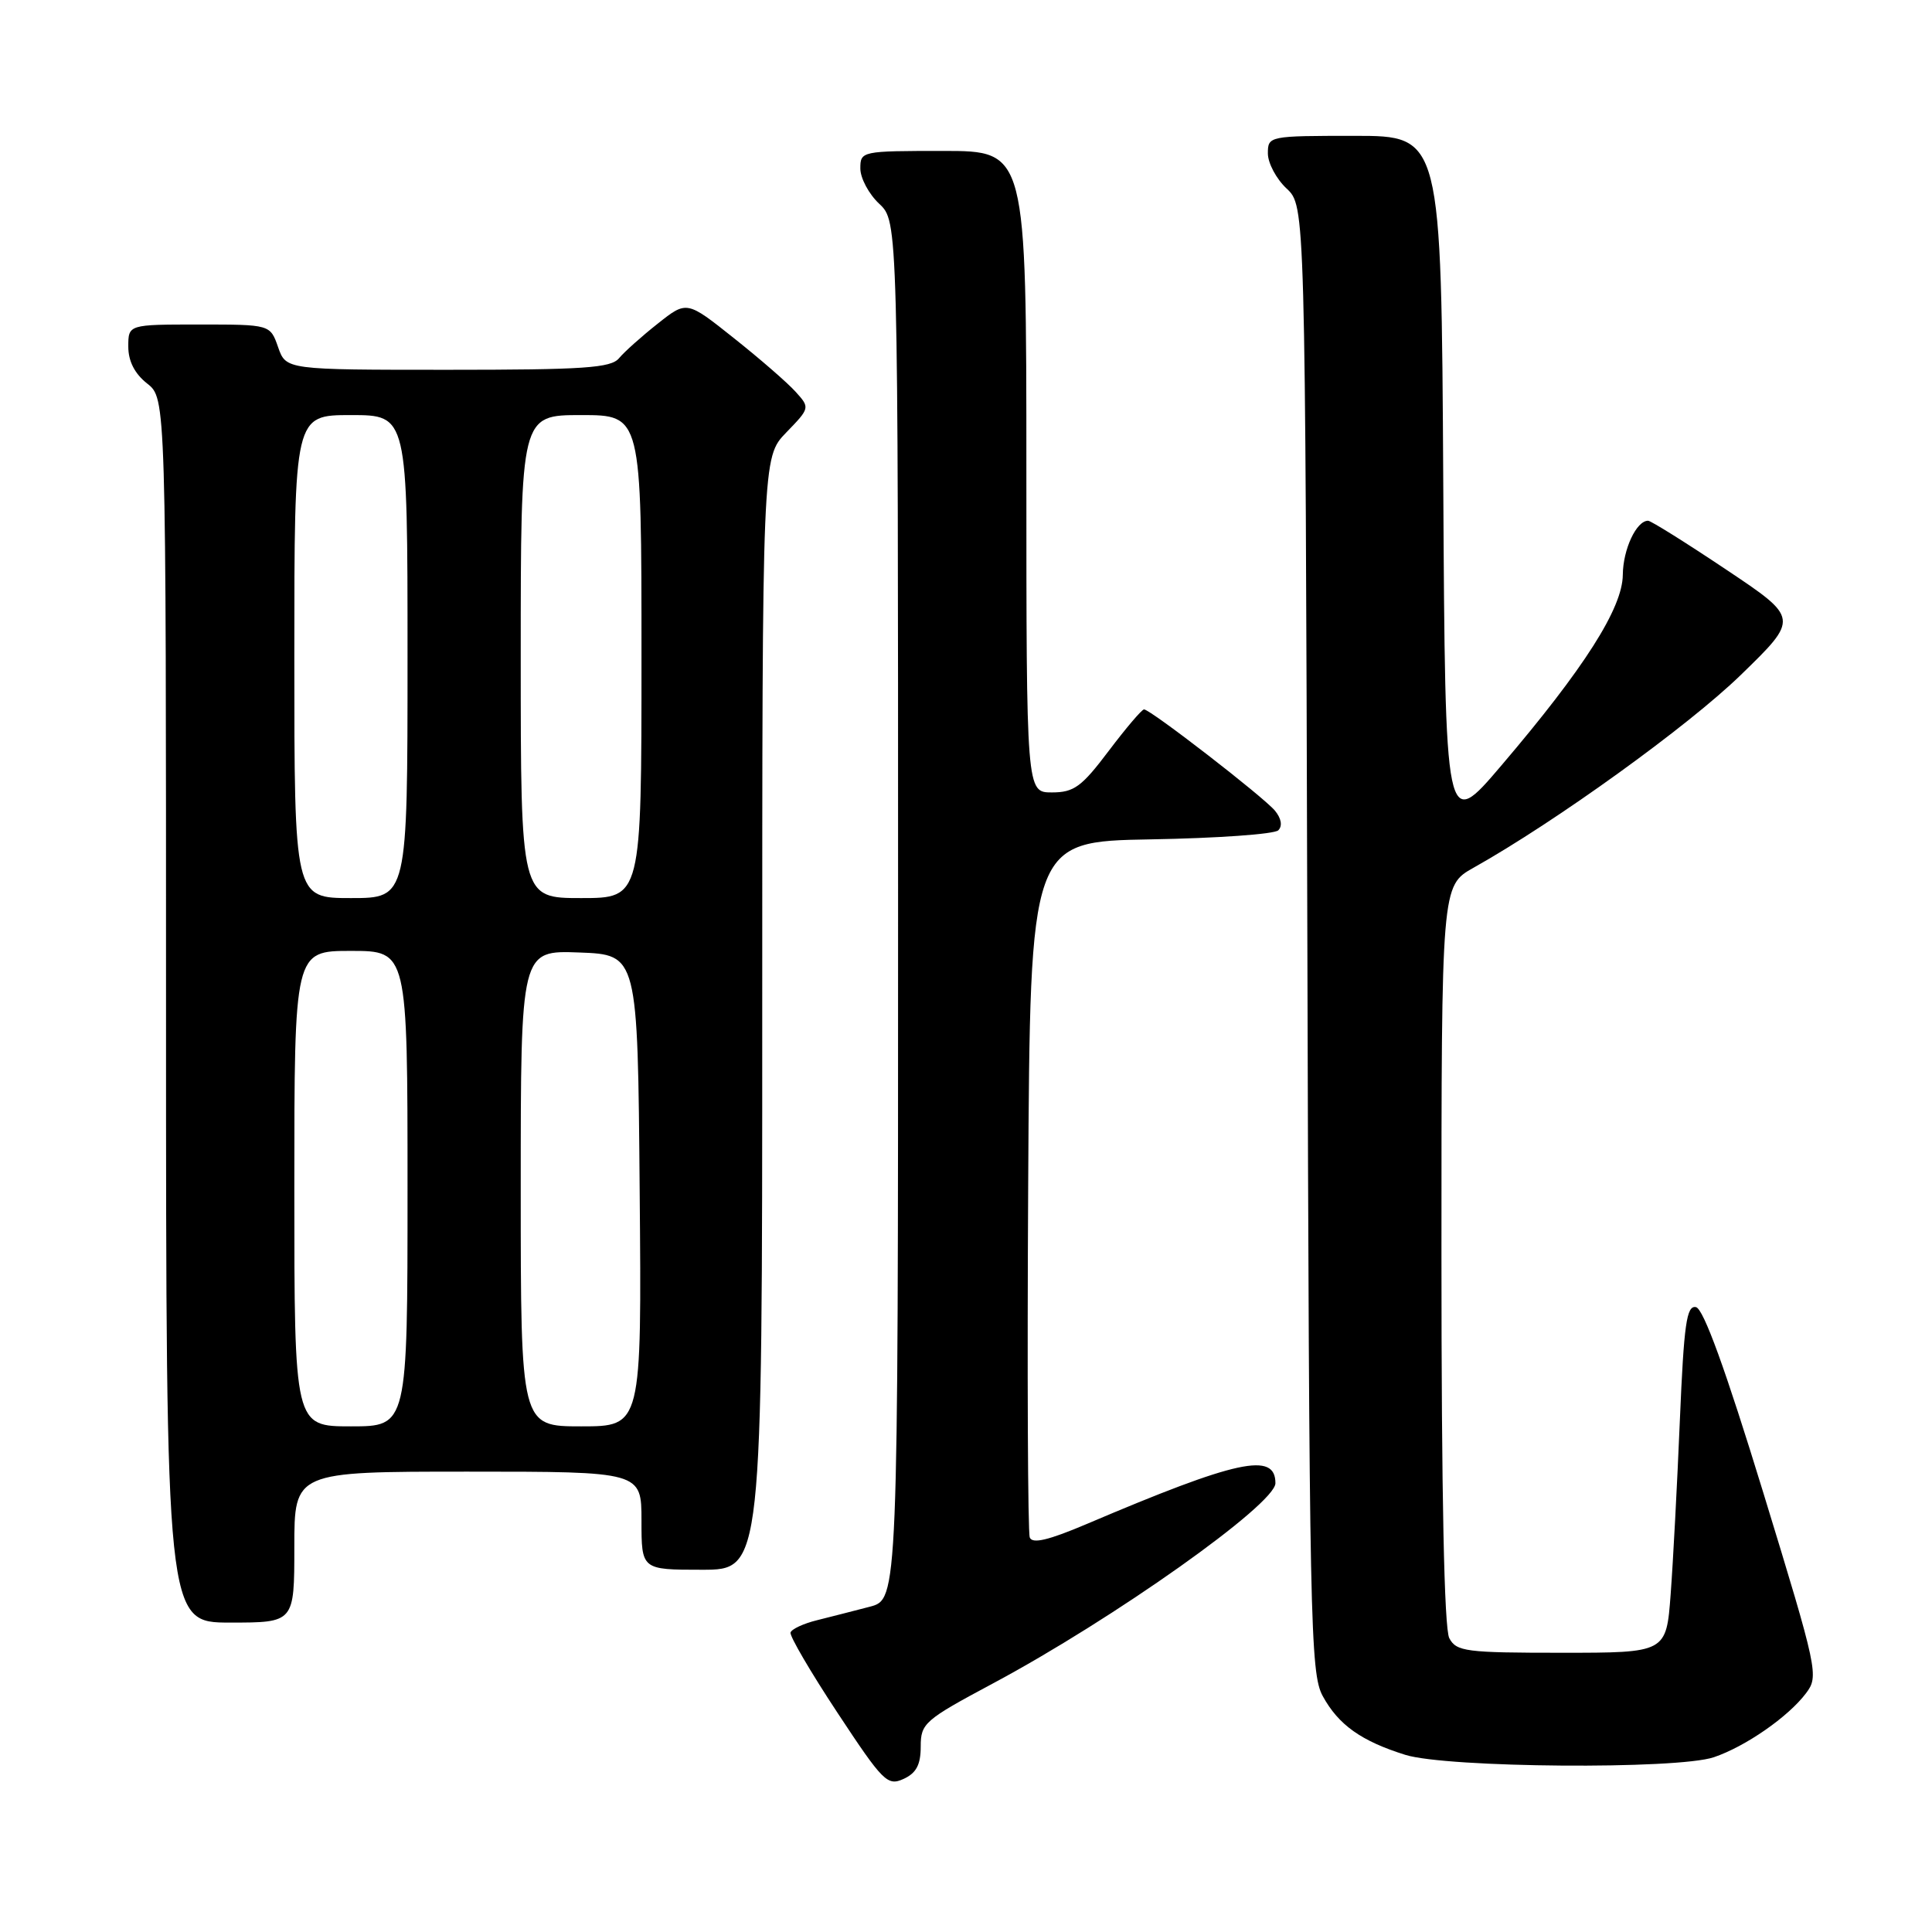 <?xml version="1.0" encoding="UTF-8" standalone="no"?>
<!DOCTYPE svg PUBLIC "-//W3C//DTD SVG 1.1//EN" "http://www.w3.org/Graphics/SVG/1.1/DTD/svg11.dtd" >
<svg xmlns="http://www.w3.org/2000/svg" xmlns:xlink="http://www.w3.org/1999/xlink" version="1.1" viewBox="0 0 256 256">
 <g >
 <path fill="currentColor"
d=" M 122.00 231.43 C 122.00 228.35 122.49 227.92 131.52 223.09 C 147.54 214.53 169.00 199.32 169.00 196.53 C 169.00 192.35 163.97 193.44 143.99 201.94 C 138.93 204.09 136.78 204.60 136.45 203.72 C 136.19 203.05 136.10 182.03 136.24 157.00 C 136.50 111.50 136.50 111.50 152.48 111.22 C 161.26 111.07 168.87 110.53 169.38 110.02 C 169.96 109.44 169.78 108.44 168.93 107.41 C 167.40 105.58 152.44 94.00 151.59 94.00 C 151.30 94.00 149.20 96.47 146.91 99.50 C 143.32 104.26 142.31 105.00 139.38 105.00 C 136.00 105.00 136.00 105.00 136.00 62.50 C 136.00 20.00 136.00 20.00 125.00 20.00 C 114.15 20.00 114.00 20.03 114.00 22.33 C 114.00 23.60 115.12 25.71 116.50 27.00 C 119.00 29.35 119.00 29.35 119.00 120.64 C 119.00 211.92 119.00 211.92 115.25 212.90 C 113.19 213.44 110.04 214.24 108.25 214.69 C 106.46 215.13 104.88 215.87 104.75 216.32 C 104.61 216.77 107.41 221.56 110.97 226.95 C 117.00 236.09 117.59 236.69 119.72 235.72 C 121.41 234.95 122.00 233.84 122.00 231.43 Z  M 227.10 232.84 C 231.29 231.42 236.95 227.49 239.30 224.37 C 241.02 222.09 240.89 221.44 233.64 197.77 C 228.63 181.42 225.72 173.40 224.72 173.20 C 223.48 172.95 223.13 175.41 222.59 188.20 C 222.24 196.61 221.69 206.99 221.37 211.25 C 220.79 219.00 220.79 219.00 206.93 219.00 C 194.25 219.00 192.98 218.84 192.04 217.07 C 191.36 215.81 191.00 198.03 191.00 166.25 C 191.00 117.37 191.00 117.37 195.25 114.98 C 206.16 108.86 223.67 96.23 230.66 89.44 C 238.39 81.93 238.39 81.93 228.72 75.47 C 223.40 71.91 218.75 69.00 218.38 69.00 C 216.83 69.00 215.06 72.78 215.03 76.17 C 214.99 80.58 209.95 88.51 198.94 101.43 C 191.50 110.17 191.50 110.17 191.24 64.09 C 190.98 18.00 190.98 18.00 179.49 18.00 C 168.13 18.00 168.00 18.03 168.00 20.33 C 168.00 21.60 169.11 23.70 170.48 24.98 C 172.95 27.30 172.95 27.30 173.23 124.40 C 173.48 215.12 173.62 221.71 175.27 224.74 C 177.36 228.56 180.37 230.70 186.22 232.53 C 191.74 234.25 222.27 234.49 227.10 232.84 Z  M 39.00 205.00 C 39.00 195.00 39.00 195.00 62.00 195.00 C 85.00 195.00 85.00 195.00 85.00 201.50 C 85.00 208.00 85.00 208.00 93.00 208.00 C 101.00 208.00 101.00 208.00 101.00 134.30 C 101.00 60.60 101.00 60.60 104.17 57.32 C 107.33 54.06 107.34 54.03 105.42 51.91 C 104.37 50.74 100.69 47.54 97.25 44.81 C 91.00 39.83 91.00 39.83 87.16 42.88 C 85.04 44.55 82.73 46.62 82.03 47.46 C 80.96 48.76 77.39 49.00 59.33 49.00 C 37.90 49.00 37.90 49.00 36.85 46.00 C 35.80 43.00 35.80 43.00 26.40 43.00 C 17.00 43.00 17.00 43.00 17.00 45.93 C 17.00 47.86 17.85 49.52 19.50 50.82 C 22.00 52.79 22.00 52.79 22.00 133.89 C 22.00 215.00 22.00 215.00 30.50 215.00 C 39.00 215.00 39.00 215.00 39.00 205.00 Z  M 39.00 157.50 C 39.00 126.00 39.00 126.00 46.50 126.00 C 54.00 126.00 54.00 126.00 54.00 157.50 C 54.00 189.00 54.00 189.00 46.50 189.00 C 39.00 189.00 39.00 189.00 39.00 157.50 Z  M 69.00 157.46 C 69.00 125.92 69.00 125.92 76.75 126.21 C 84.50 126.50 84.50 126.50 84.76 157.75 C 85.03 189.00 85.03 189.00 77.01 189.00 C 69.00 189.00 69.00 189.00 69.00 157.46 Z  M 39.00 87.00 C 39.00 55.00 39.00 55.00 46.50 55.00 C 54.00 55.00 54.00 55.00 54.00 87.00 C 54.00 119.00 54.00 119.00 46.50 119.00 C 39.00 119.00 39.00 119.00 39.00 87.00 Z  M 69.00 87.00 C 69.00 55.00 69.00 55.00 77.00 55.00 C 85.00 55.00 85.00 55.00 85.00 87.00 C 85.00 119.00 85.00 119.00 77.00 119.00 C 69.00 119.00 69.00 119.00 69.00 87.00 Z "/>
</g>
</svg>